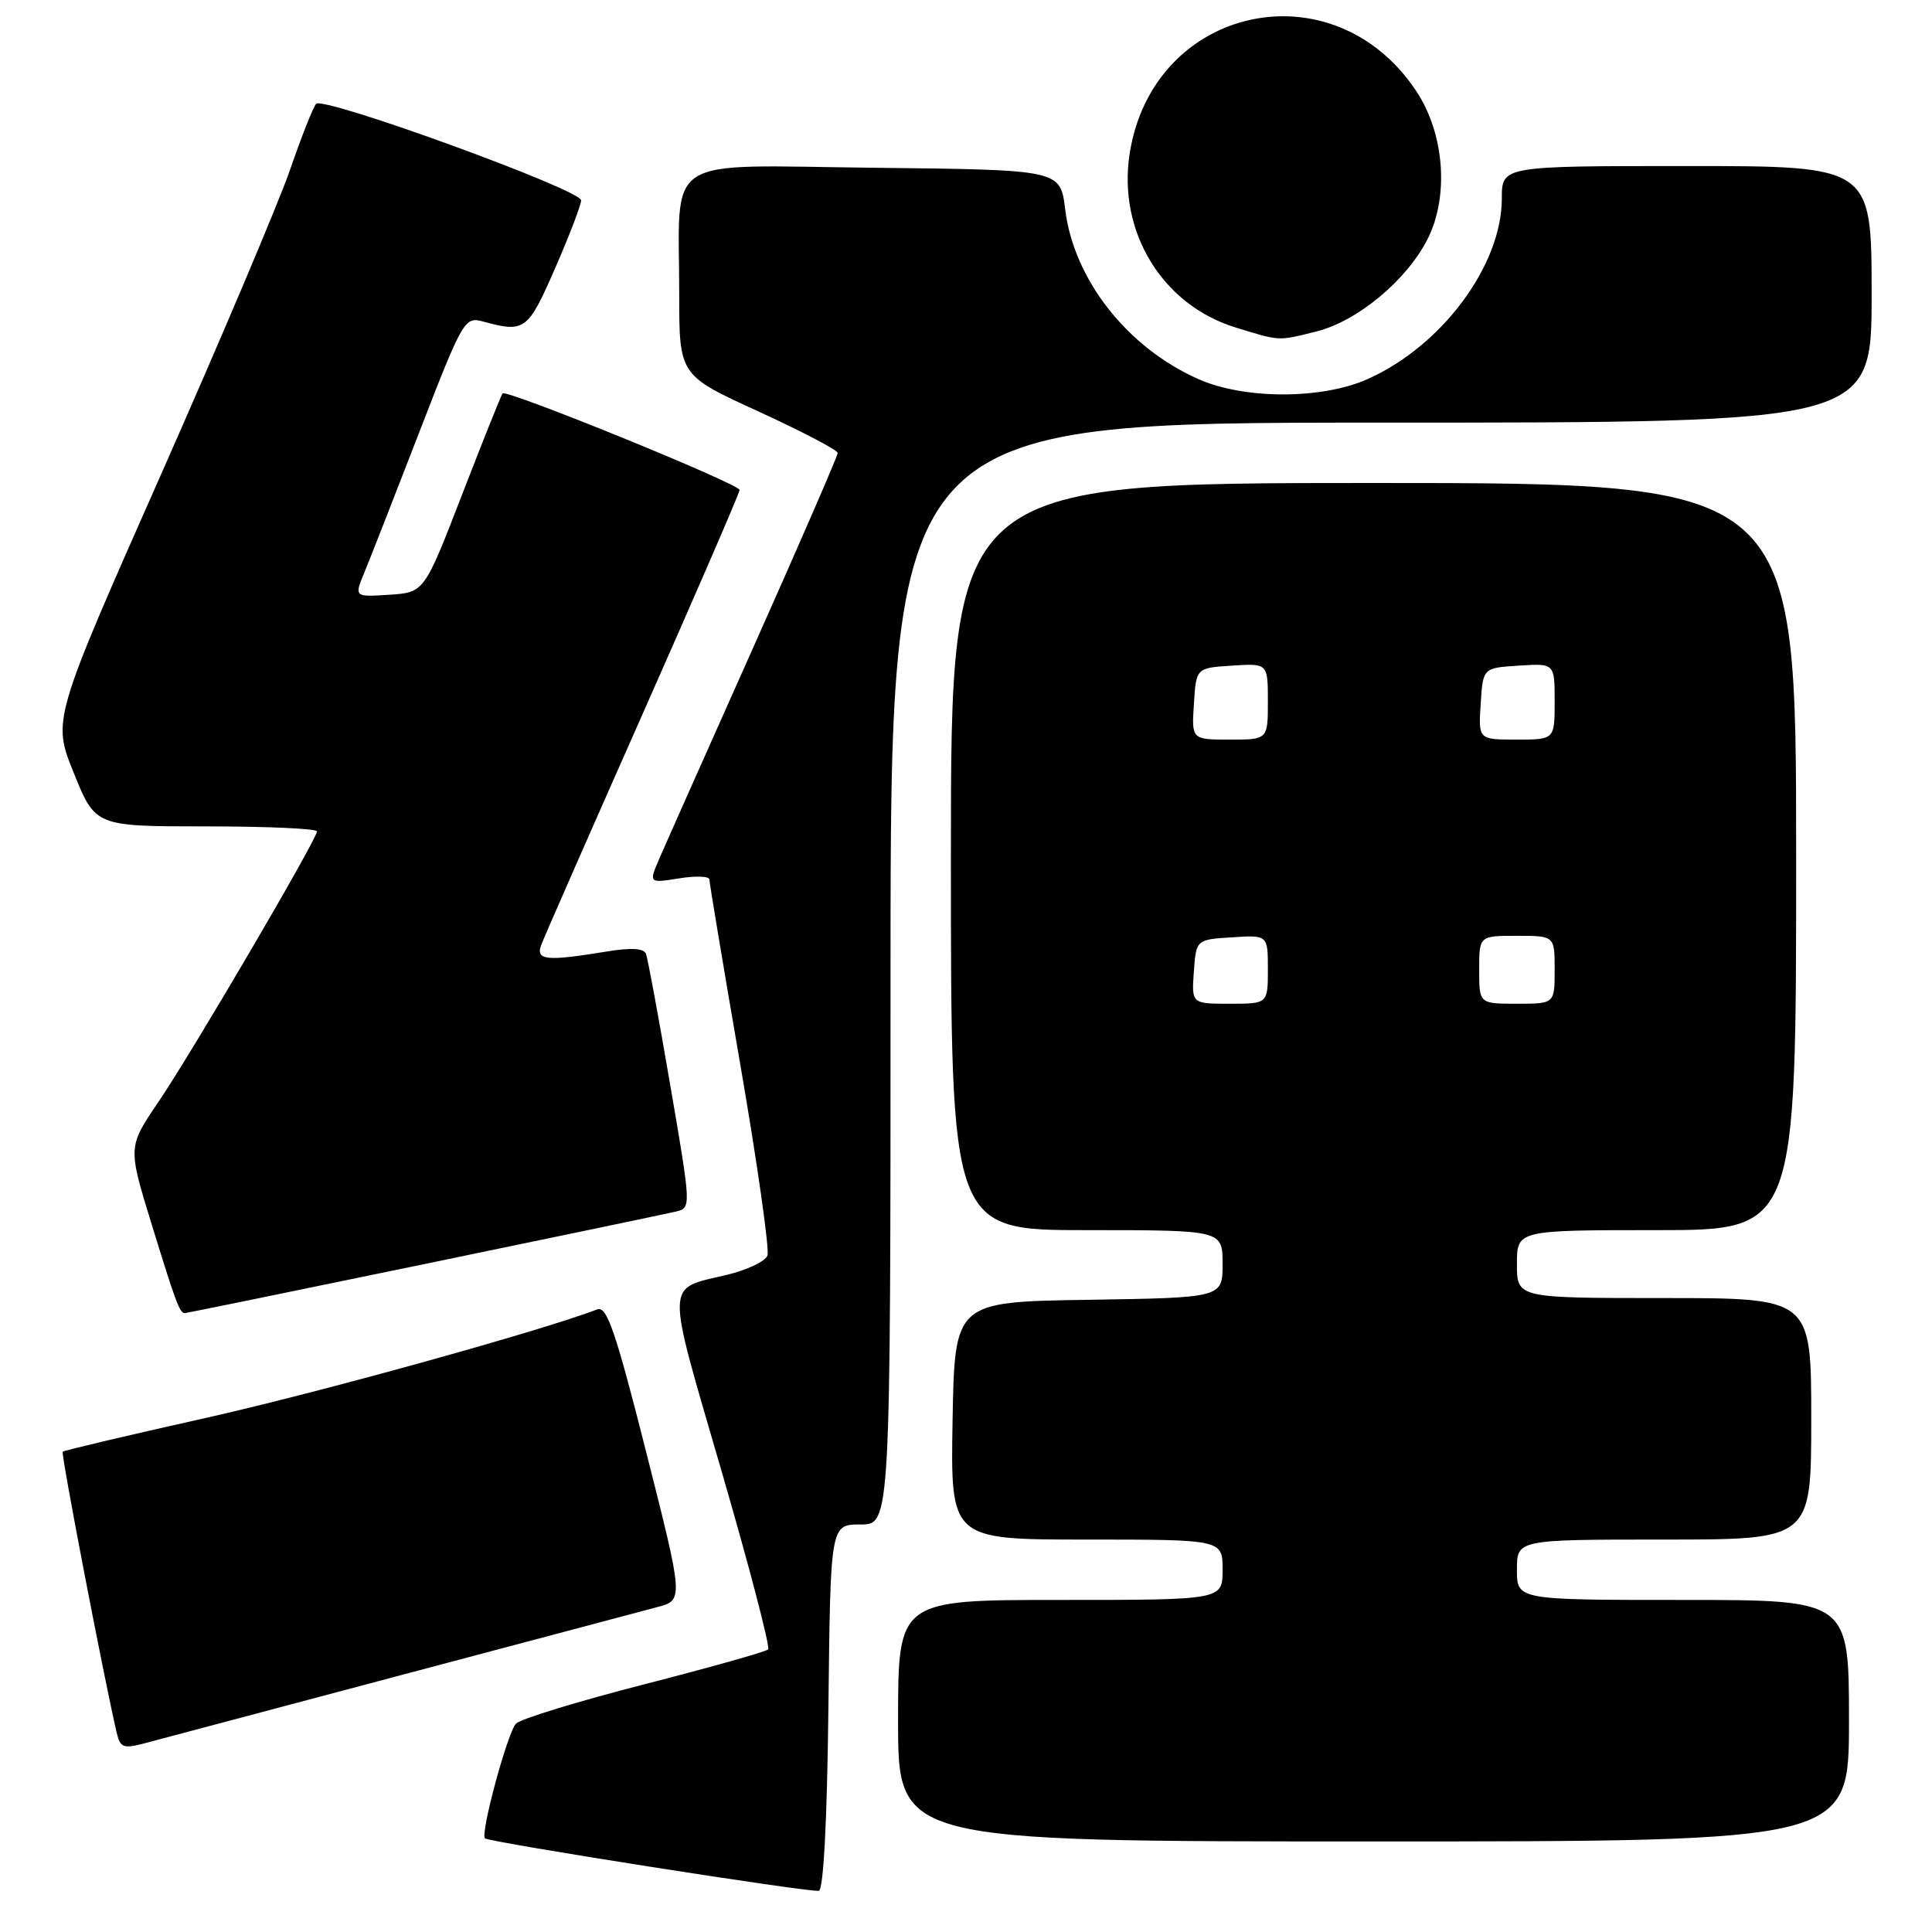 <?xml version="1.0" encoding="UTF-8" standalone="no"?>
<!DOCTYPE svg PUBLIC "-//W3C//DTD SVG 1.1//EN" "http://www.w3.org/Graphics/SVG/1.1/DTD/svg11.dtd" >
<svg xmlns="http://www.w3.org/2000/svg" xmlns:xlink="http://www.w3.org/1999/xlink" version="1.1" viewBox="0 0 256 256">
 <g >
 <path fill="currentColor"
d=" M 109.77 226.17 C 110.04 202.00 110.04 202.00 114.02 202.00 C 118.00 202.00 118.00 202.00 118.00 129.00 C 118.00 56.00 118.00 56.00 183.00 56.00 C 248.00 56.00 248.00 56.00 248.00 39.00 C 248.00 22.00 248.00 22.00 223.50 22.00 C 199.00 22.00 199.00 22.00 199.00 26.30 C 199.00 35.18 191.02 45.89 181.17 50.25 C 175.10 52.94 164.89 52.93 158.81 50.24 C 149.36 46.06 142.27 37.03 141.14 27.72 C 140.50 22.50 140.50 22.50 115.88 22.23 C 87.37 21.92 90.00 20.22 90.00 38.99 C 90.00 49.72 90.00 49.72 100.50 54.52 C 106.27 57.17 111.00 59.64 111.00 60.02 C 111.00 60.41 106.00 71.92 99.89 85.61 C 93.78 99.30 88.14 111.97 87.37 113.76 C 85.96 117.03 85.96 117.03 89.98 116.39 C 92.19 116.03 94.00 116.10 94.00 116.54 C 94.00 116.98 95.85 128.06 98.11 141.16 C 100.37 154.26 101.98 165.61 101.69 166.37 C 101.39 167.14 98.98 168.29 96.32 168.92 C 88.09 170.90 88.14 169.25 95.59 194.86 C 99.29 207.59 102.08 218.26 101.78 218.56 C 101.48 218.86 94.09 220.94 85.37 223.18 C 76.64 225.42 69.00 227.76 68.38 228.38 C 67.26 229.51 63.62 242.95 64.26 243.59 C 64.77 244.10 107.33 250.79 108.50 250.54 C 109.12 250.41 109.60 241.25 109.77 226.17 Z  M 245.00 228.00 C 245.00 212.00 245.00 212.00 223.00 212.00 C 201.00 212.00 201.00 212.00 201.00 208.00 C 201.00 204.00 201.00 204.00 220.50 204.00 C 240.00 204.00 240.00 204.00 240.00 188.00 C 240.00 172.00 240.00 172.00 220.50 172.00 C 201.00 172.00 201.00 172.00 201.00 167.50 C 201.00 163.00 201.00 163.00 219.50 163.00 C 238.00 163.00 238.00 163.00 238.00 113.50 C 238.00 64.00 238.00 64.00 182.00 64.00 C 126.00 64.00 126.00 64.00 126.00 113.50 C 126.00 163.00 126.00 163.00 144.00 163.00 C 162.00 163.00 162.00 163.00 162.00 167.48 C 162.00 171.95 162.00 171.95 144.25 172.23 C 126.50 172.50 126.50 172.50 126.22 188.25 C 125.95 204.00 125.95 204.00 143.97 204.00 C 162.00 204.00 162.00 204.00 162.00 208.00 C 162.00 212.00 162.00 212.00 140.50 212.00 C 119.00 212.00 119.00 212.00 119.00 228.00 C 119.00 244.00 119.00 244.00 182.00 244.00 C 245.00 244.00 245.00 244.00 245.00 228.00 Z  M 53.00 222.00 C 69.78 217.54 85.10 213.47 87.05 212.96 C 90.59 212.03 90.59 212.03 85.64 192.47 C 81.58 176.43 80.41 173.01 79.15 173.50 C 71.62 176.38 41.94 184.61 27.06 187.93 C 16.91 190.20 8.48 192.19 8.31 192.36 C 8.05 192.62 13.85 222.74 15.48 229.67 C 15.94 231.59 16.38 231.74 19.25 230.97 C 21.04 230.49 36.23 226.46 53.00 222.00 Z  M 56.17 167.51 C 73.40 163.95 88.42 160.81 89.55 160.54 C 91.60 160.06 91.60 160.03 88.81 143.78 C 87.28 134.83 85.83 127.00 85.60 126.40 C 85.31 125.64 83.62 125.55 80.34 126.09 C 72.42 127.39 70.97 127.25 71.70 125.25 C 72.05 124.29 78.11 110.48 85.17 94.56 C 92.22 78.64 98.00 65.30 98.00 64.92 C 98.00 64.13 67.10 51.54 66.59 52.13 C 66.42 52.33 64.01 58.35 61.24 65.50 C 56.22 78.50 56.22 78.50 51.57 78.81 C 46.93 79.11 46.93 79.11 48.30 75.81 C 49.05 73.99 52.33 65.62 55.58 57.21 C 61.32 42.37 61.57 41.94 64.00 42.60 C 69.54 44.11 69.94 43.82 73.54 35.58 C 75.44 31.23 77.00 27.16 77.00 26.54 C 77.00 25.15 42.86 12.72 41.89 13.76 C 41.50 14.17 39.95 18.10 38.43 22.50 C 36.91 26.90 29.20 45.10 21.30 62.95 C 6.93 95.41 6.93 95.41 9.79 102.45 C 12.64 109.50 12.64 109.50 27.32 109.50 C 35.40 109.50 42.00 109.80 42.00 110.16 C 42.00 111.21 25.45 139.44 20.98 146.03 C 16.94 151.98 16.94 151.98 20.10 162.24 C 23.27 172.54 23.81 174.00 24.48 174.00 C 24.67 174.00 38.93 171.08 56.17 167.51 Z  M 174.50 43.90 C 179.89 42.54 186.37 37.15 189.14 31.72 C 192.03 26.07 191.41 17.72 187.68 12.10 C 176.68 -4.53 152.73 0.69 149.68 20.39 C 148.09 30.70 154.00 40.40 163.71 43.39 C 169.71 45.23 169.27 45.21 174.50 43.90 Z  M 158.19 128.75 C 158.50 124.50 158.50 124.50 163.25 124.20 C 168.00 123.89 168.00 123.89 168.00 128.45 C 168.00 133.00 168.00 133.00 162.94 133.00 C 157.89 133.00 157.89 133.00 158.19 128.75 Z  M 196.00 128.50 C 196.00 124.00 196.00 124.00 201.00 124.00 C 206.00 124.00 206.00 124.00 206.00 128.50 C 206.00 133.00 206.00 133.00 201.00 133.00 C 196.00 133.00 196.00 133.00 196.00 128.50 Z  M 158.20 93.25 C 158.50 88.50 158.50 88.50 163.25 88.20 C 168.00 87.89 168.00 87.89 168.00 92.95 C 168.00 98.00 168.00 98.00 162.95 98.00 C 157.89 98.00 157.89 98.00 158.20 93.25 Z  M 196.20 93.25 C 196.50 88.50 196.50 88.50 201.25 88.20 C 206.00 87.89 206.00 87.89 206.00 92.95 C 206.00 98.00 206.00 98.00 200.95 98.00 C 195.89 98.00 195.89 98.00 196.20 93.25 Z "/>
</g>
</svg>